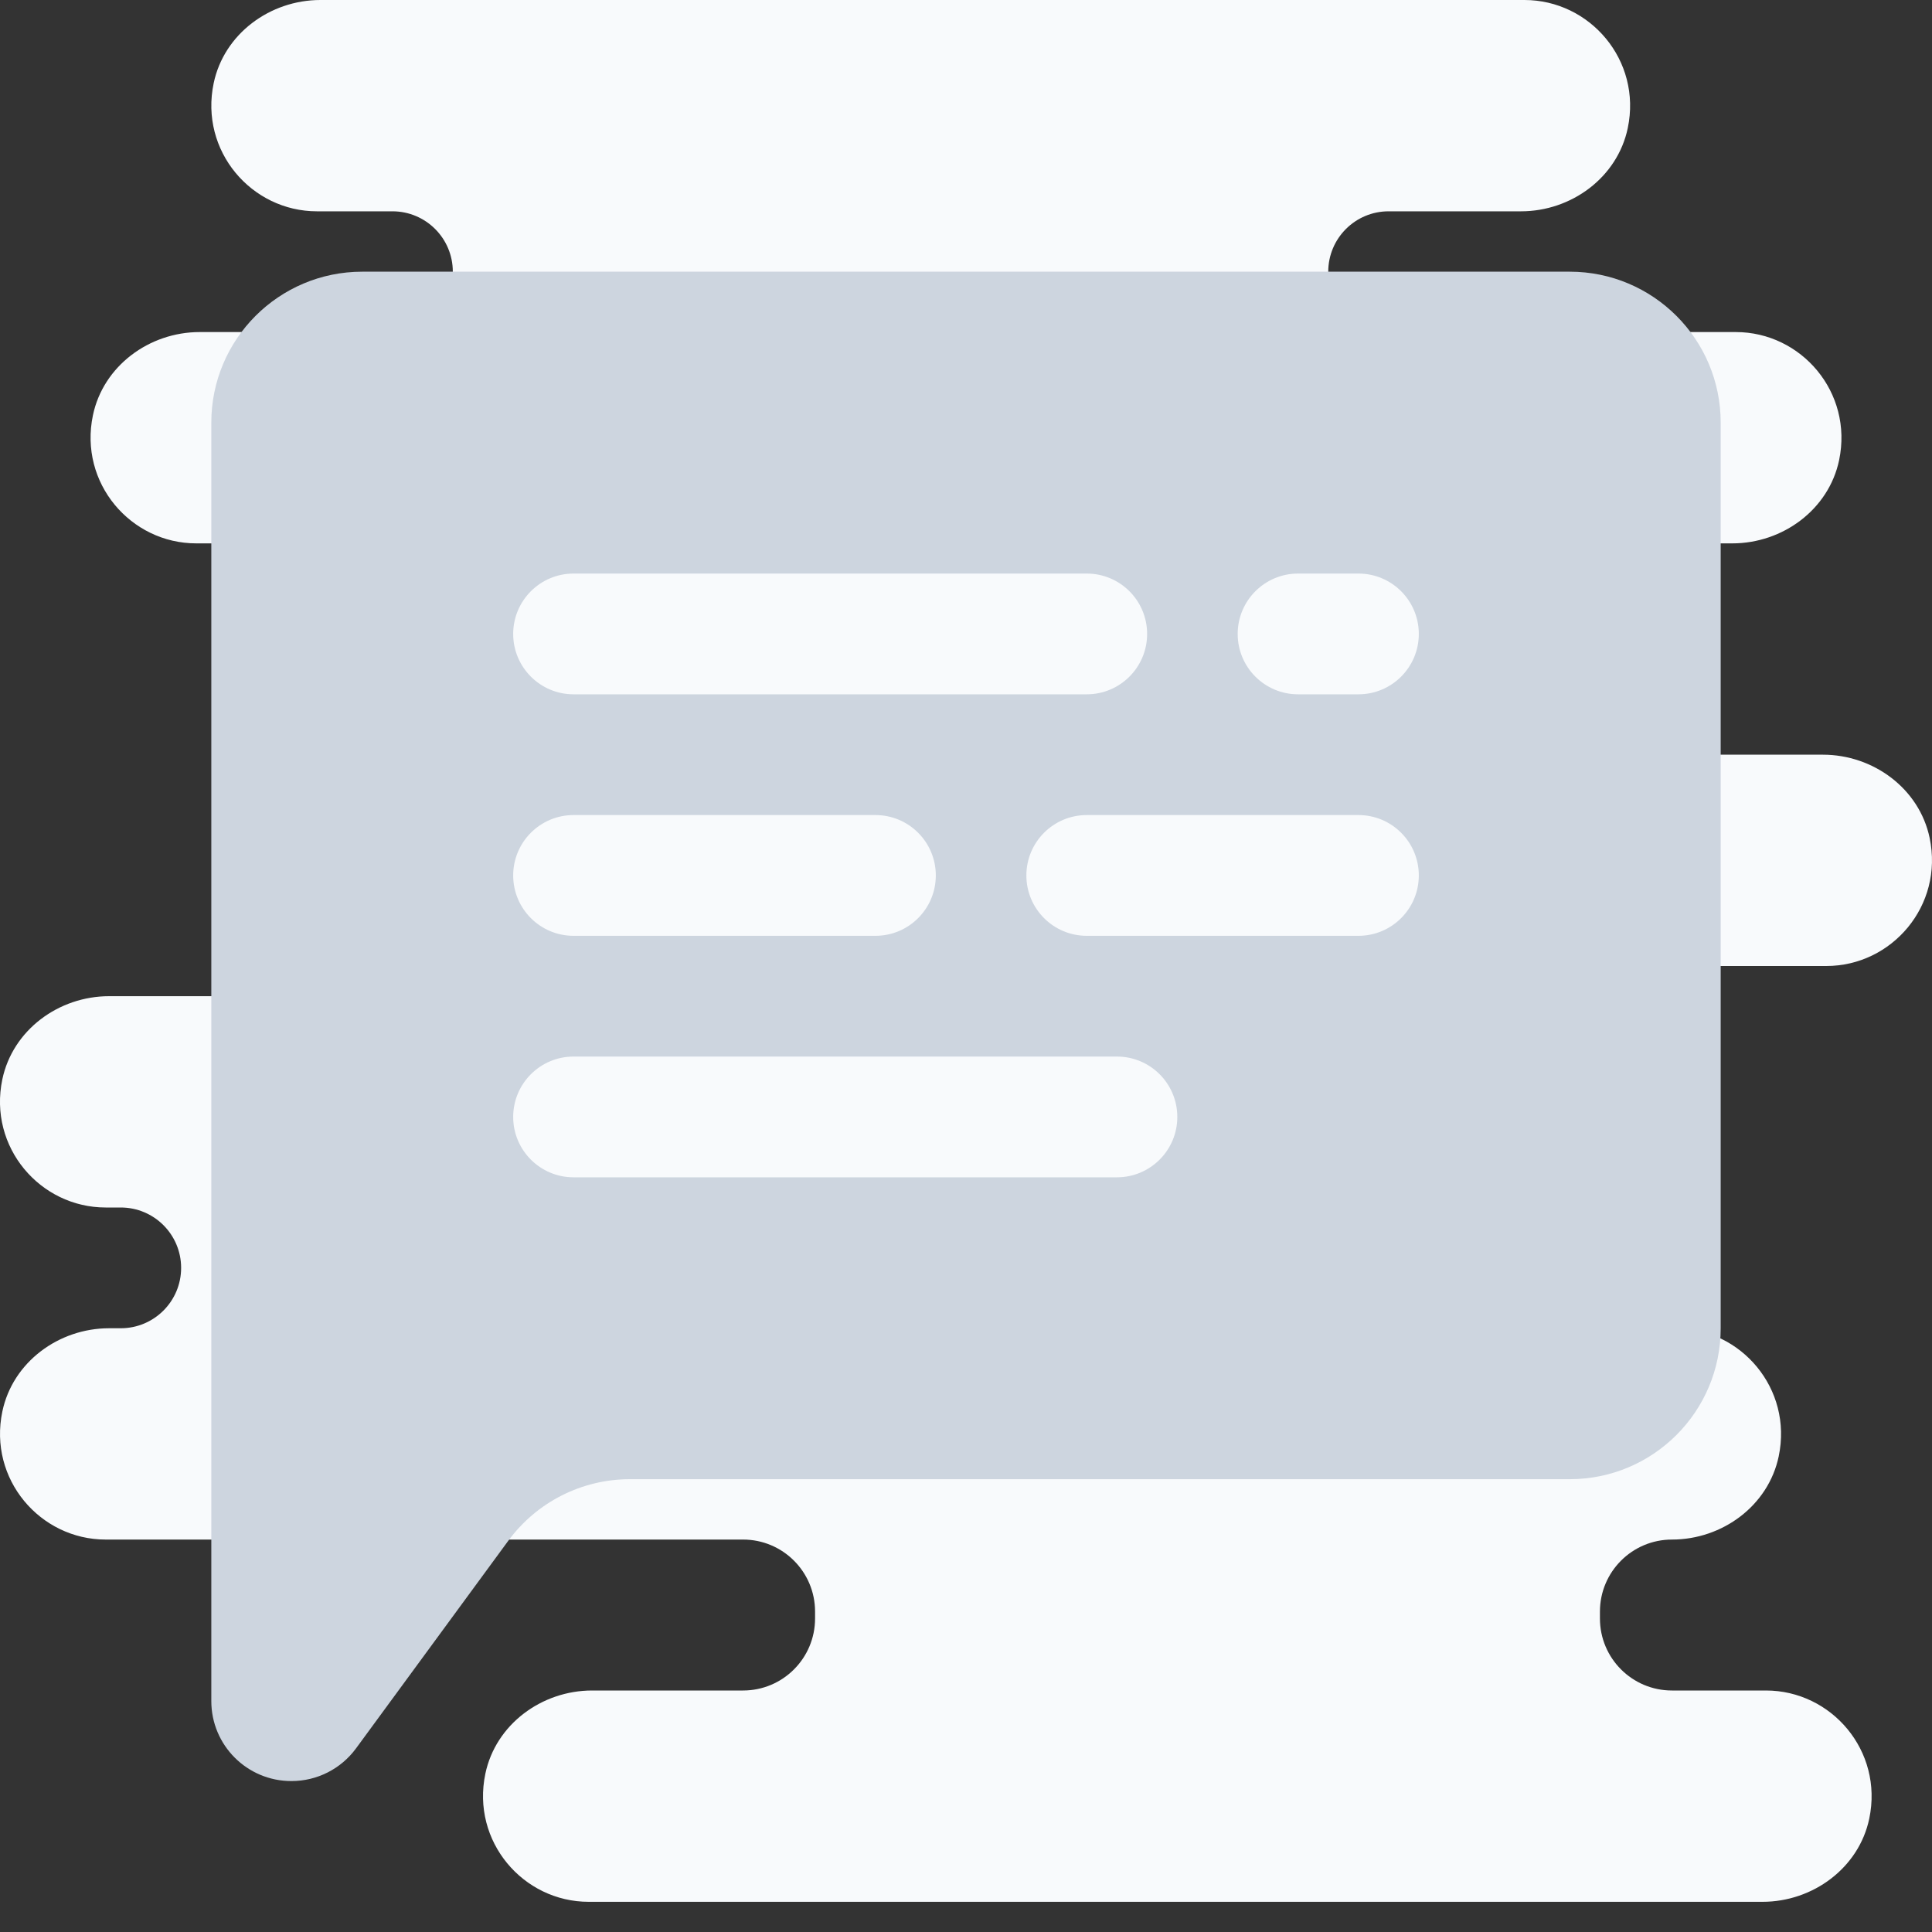 <svg width="96" height="96" viewBox="0 0 96 96" fill="none" xmlns="http://www.w3.org/2000/svg">
<rect x="0" y="0" width="96" height="96" fill="#333333" stroke="none"/>
<g clip-path="url(#clip0_6106_274170)">
<path d="M90.75 48C94.002 48 96.588 45.003 95.883 41.636C95.37 39.183 93.084 37.5 90.578 37.5H64.5V27H86.079C88.584 27 90.871 25.317 91.385 22.864C92.088 19.495 89.502 16.5 86.25 16.5H69C67.343 16.5 66 15.158 66 13.5C66 11.842 67.343 10.5 69 10.5H75.578C78.082 10.5 80.37 8.817 80.883 6.364C81.588 2.997 79.002 0 75.75 0H15.922C13.416 0 11.13 1.683 10.617 4.136C9.912 7.503 12.498 10.5 15.75 10.5H19.5C21.157 10.5 22.5 11.842 22.5 13.5C22.5 15.158 21.157 16.5 19.5 16.5H9.922C7.417 16.5 5.13 18.183 4.617 20.636C3.912 24.003 6.498 27 9.75 27H33V49.5H5.421C2.916 49.5 0.628 51.183 0.115 53.636C-0.588 57.003 1.998 60 5.25 60H6C7.657 60 9 61.343 9 63C9 64.657 7.657 66 6 66H5.422C2.917 66 0.63 67.683 0.117 70.135C-0.588 73.503 1.998 76.5 5.25 76.5H36.922C38.898 76.5 40.5 78.102 40.5 80.078V80.421C40.5 82.398 38.898 84 36.922 84H29.422C26.918 84 24.63 85.683 24.117 88.135C23.412 91.503 25.998 94.5 29.25 94.5H87.578C90.082 94.5 92.37 92.817 92.883 90.365C93.588 86.997 91.002 84 87.75 84H83.078C81.102 84 79.5 82.398 79.5 80.422V80.079C79.5 78.102 81.102 76.5 83.078 76.5C85.582 76.5 87.87 74.817 88.383 72.365C89.088 68.997 86.502 66 83.25 66H64.5V48H90.75Z" fill="#F8FAFC"/>
<path d="M78 13.5H18C13.858 13.5 10.5 16.858 10.5 21V66V84.525C10.5 86.721 12.279 88.5 14.475 88.5H14.486C15.752 88.5 16.942 87.897 17.691 86.876L25.253 76.564C26.666 74.638 28.911 73.5 31.3 73.5H78C82.141 73.5 85.5 70.141 85.5 66V21C85.5 16.858 82.141 13.5 78 13.5Z" fill="#CDD5DF"/>
<path d="M55.5 58.5H28.5C26.843 58.5 25.5 57.157 25.5 55.5C25.5 53.843 26.843 52.5 28.5 52.5H55.5C57.157 52.5 58.5 53.843 58.5 55.5C58.5 57.157 57.157 58.5 55.5 58.5ZM54 40.5H67.5C69.157 40.5 70.5 41.843 70.5 43.5C70.5 45.157 69.157 46.5 67.5 46.5H54C52.343 46.5 51 45.157 51 43.5C51 41.843 52.343 40.5 54 40.5ZM28.5 40.5H43.5C45.157 40.5 46.5 41.843 46.5 43.5C46.5 45.157 45.157 46.5 43.5 46.5H28.5C26.843 46.5 25.5 45.157 25.5 43.5C25.5 41.843 26.843 40.5 28.5 40.5ZM28.5 28.5H54C55.657 28.5 57 29.843 57 31.5C57 33.157 55.657 34.5 54 34.5H28.5C26.843 34.5 25.5 33.157 25.5 31.5C25.5 29.843 26.843 28.5 28.5 28.5ZM64.5 28.5H67.5C69.157 28.5 70.5 29.843 70.5 31.5C70.5 33.157 69.157 34.5 67.5 34.5H64.5C62.843 34.5 61.5 33.157 61.5 31.5C61.5 29.843 62.843 28.5 64.5 28.5Z" fill="#F8FAFC"/>
</g>
<defs>
<clipPath id="clip0_6106_274170">
<rect width="96" height="96" fill="white"/>
</clipPath>
</defs>
</svg>
